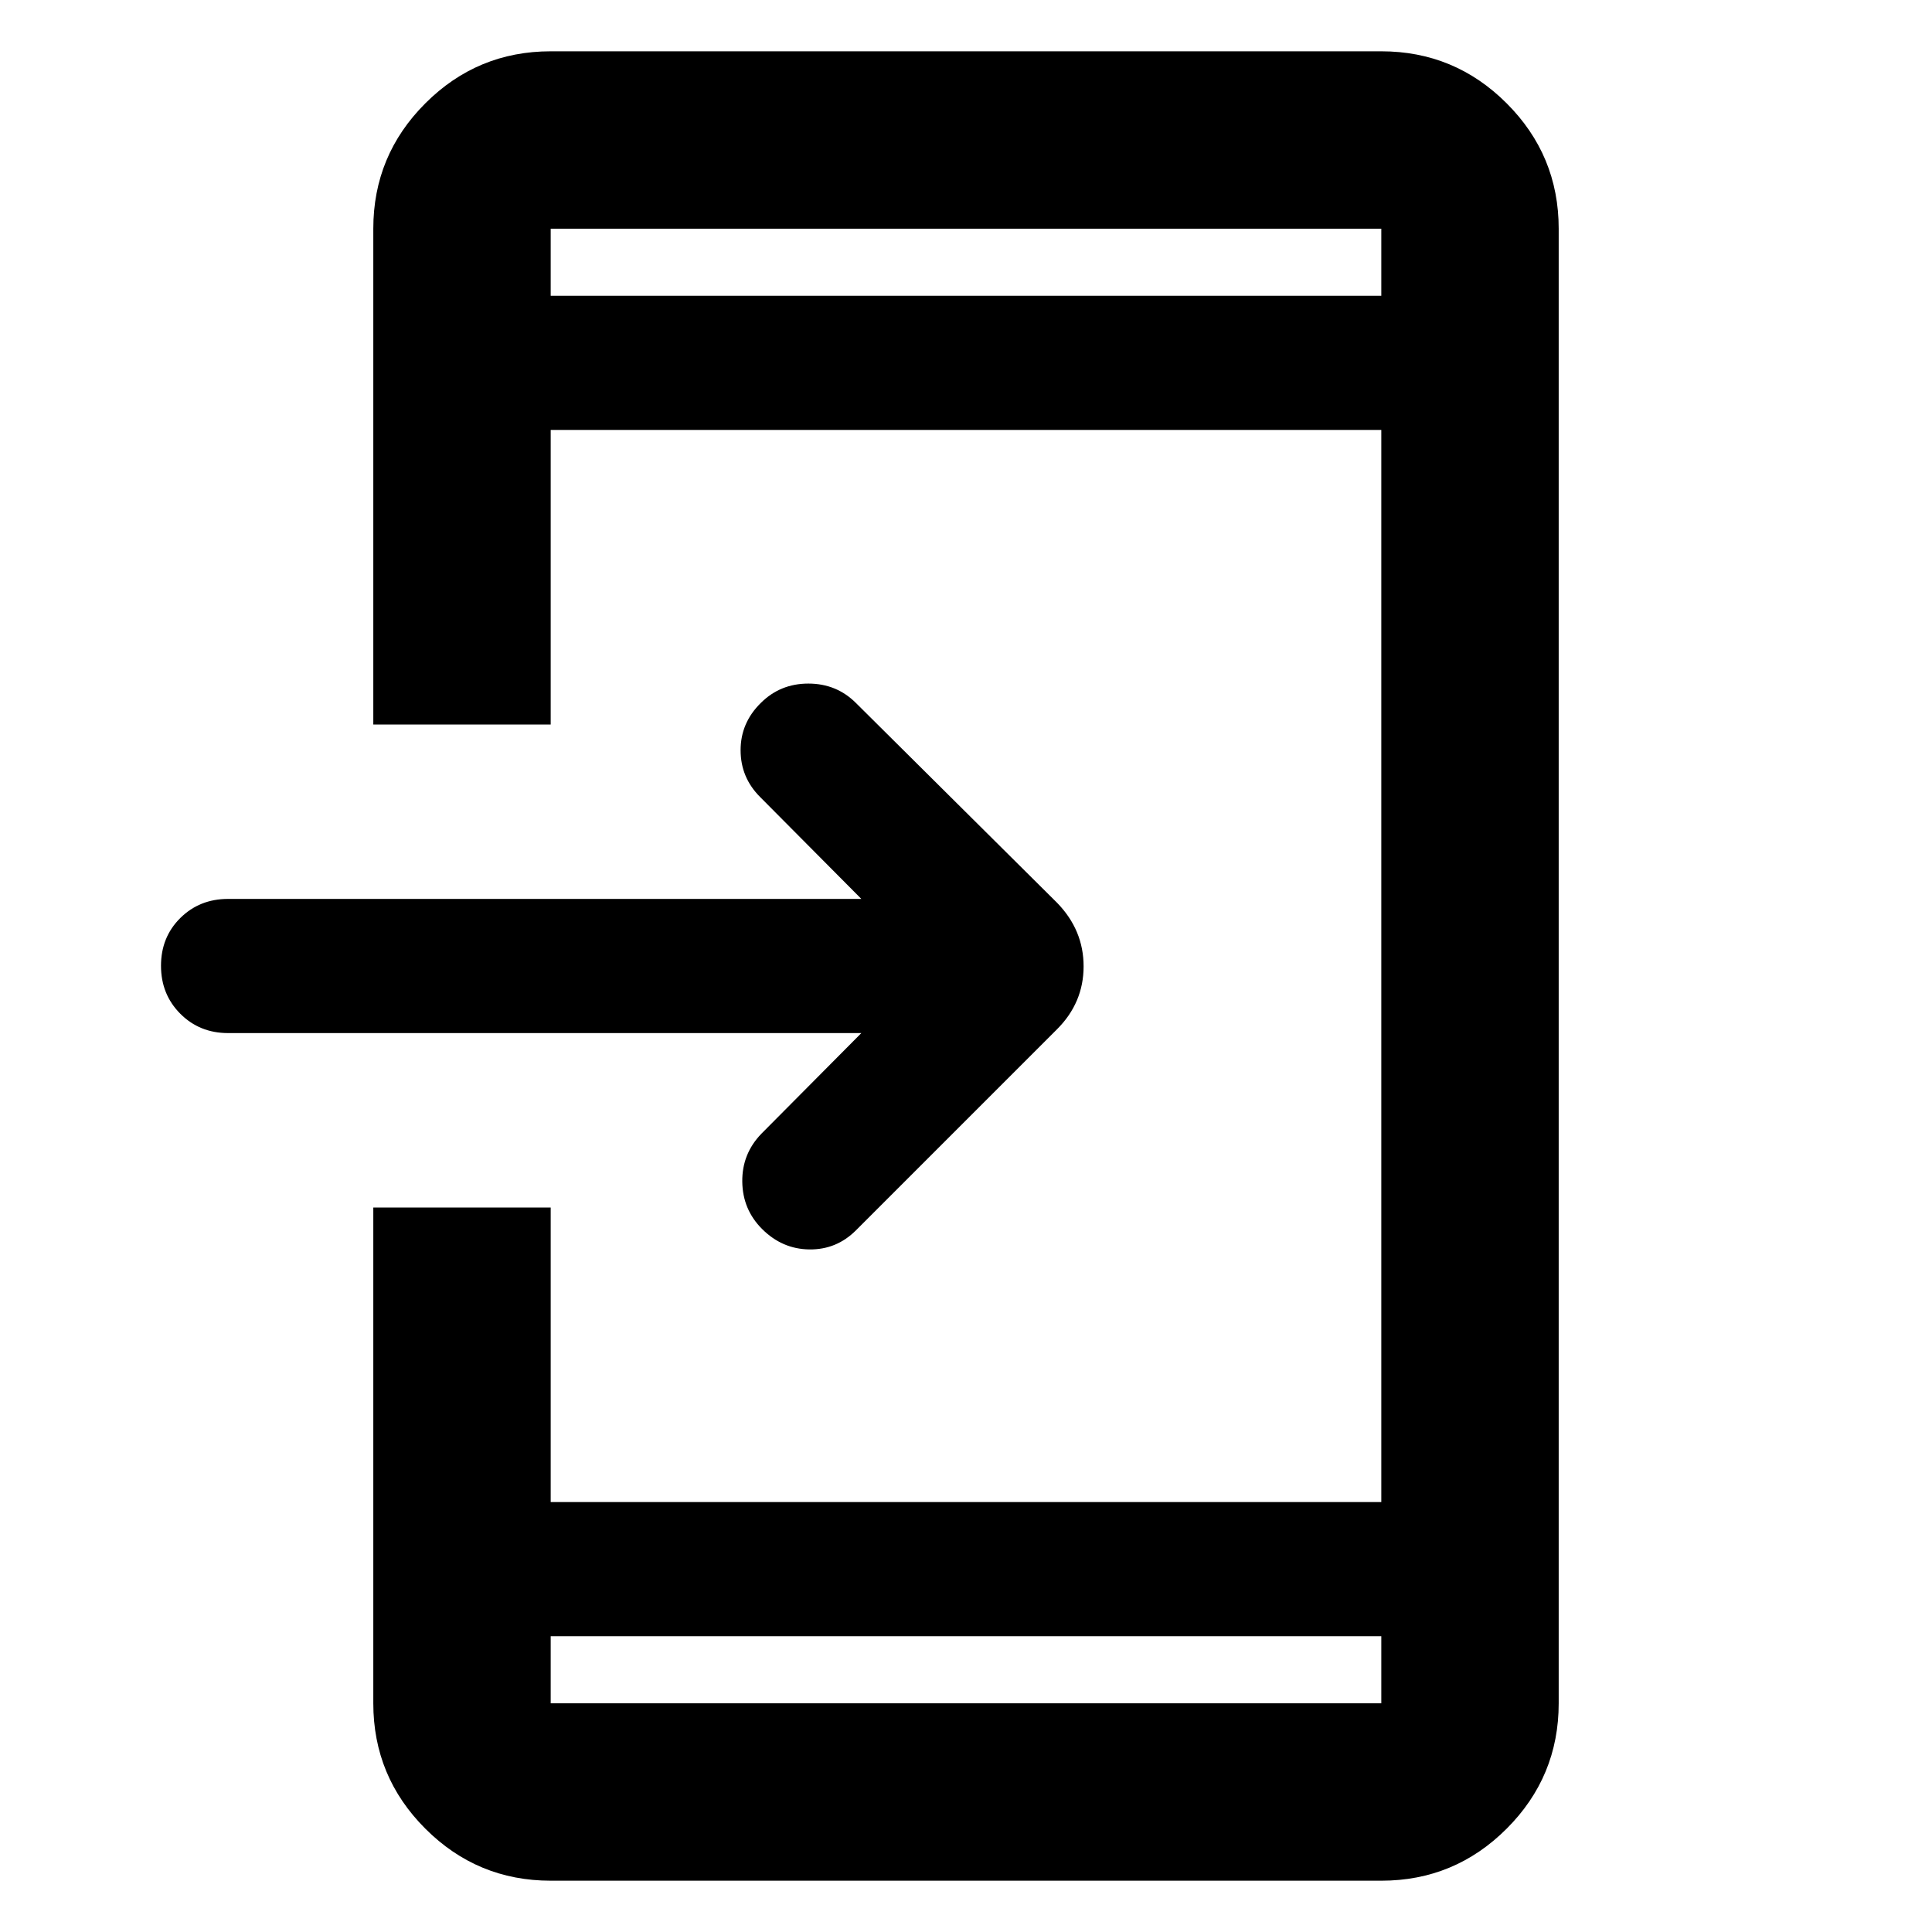 <svg xmlns="http://www.w3.org/2000/svg" height="40" viewBox="0 -960 960 960" width="40"><path d="M273.638-25.492q-36.44 0-62.293-25.853t-25.853-62.293V-360h88.146v146.363h412.724v-532.726H273.638V-600h-88.146v-246.362q0-36.44 25.853-62.293t62.293-25.853h412.724q36.44 0 62.293 25.853t25.853 62.293v732.724q0 36.44-25.853 62.293t-62.293 25.853H273.638Zm0-121.479v33.333h412.724v-33.333H273.638Zm154.363-299.696H113.333q-14.166 0-23.75-9.617Q80-465.901 80-480.117q0-14.216 9.583-23.716 9.584-9.5 23.75-9.5h314.668L377.667-564Q368-573.667 368-587.233q0-13.567 10-23.434 9.667-9.666 23.667-9.666 14 0 23.666 9.666l99.899 99.232q13.203 13.546 13.203 31.606 0 18.061-13.203 31.264l-99.899 99.898q-9.666 9.667-23.166 9.5-13.5-.166-23.5-10.166-9.667-9.667-9.833-23.5-.167-13.834 9.5-23.833l49.667-50.001ZM273.638-813.029h412.724v-33.333H273.638v33.333Zm0 0v-33.333 33.333Zm0 666.058v33.333-33.333Z"/></svg>